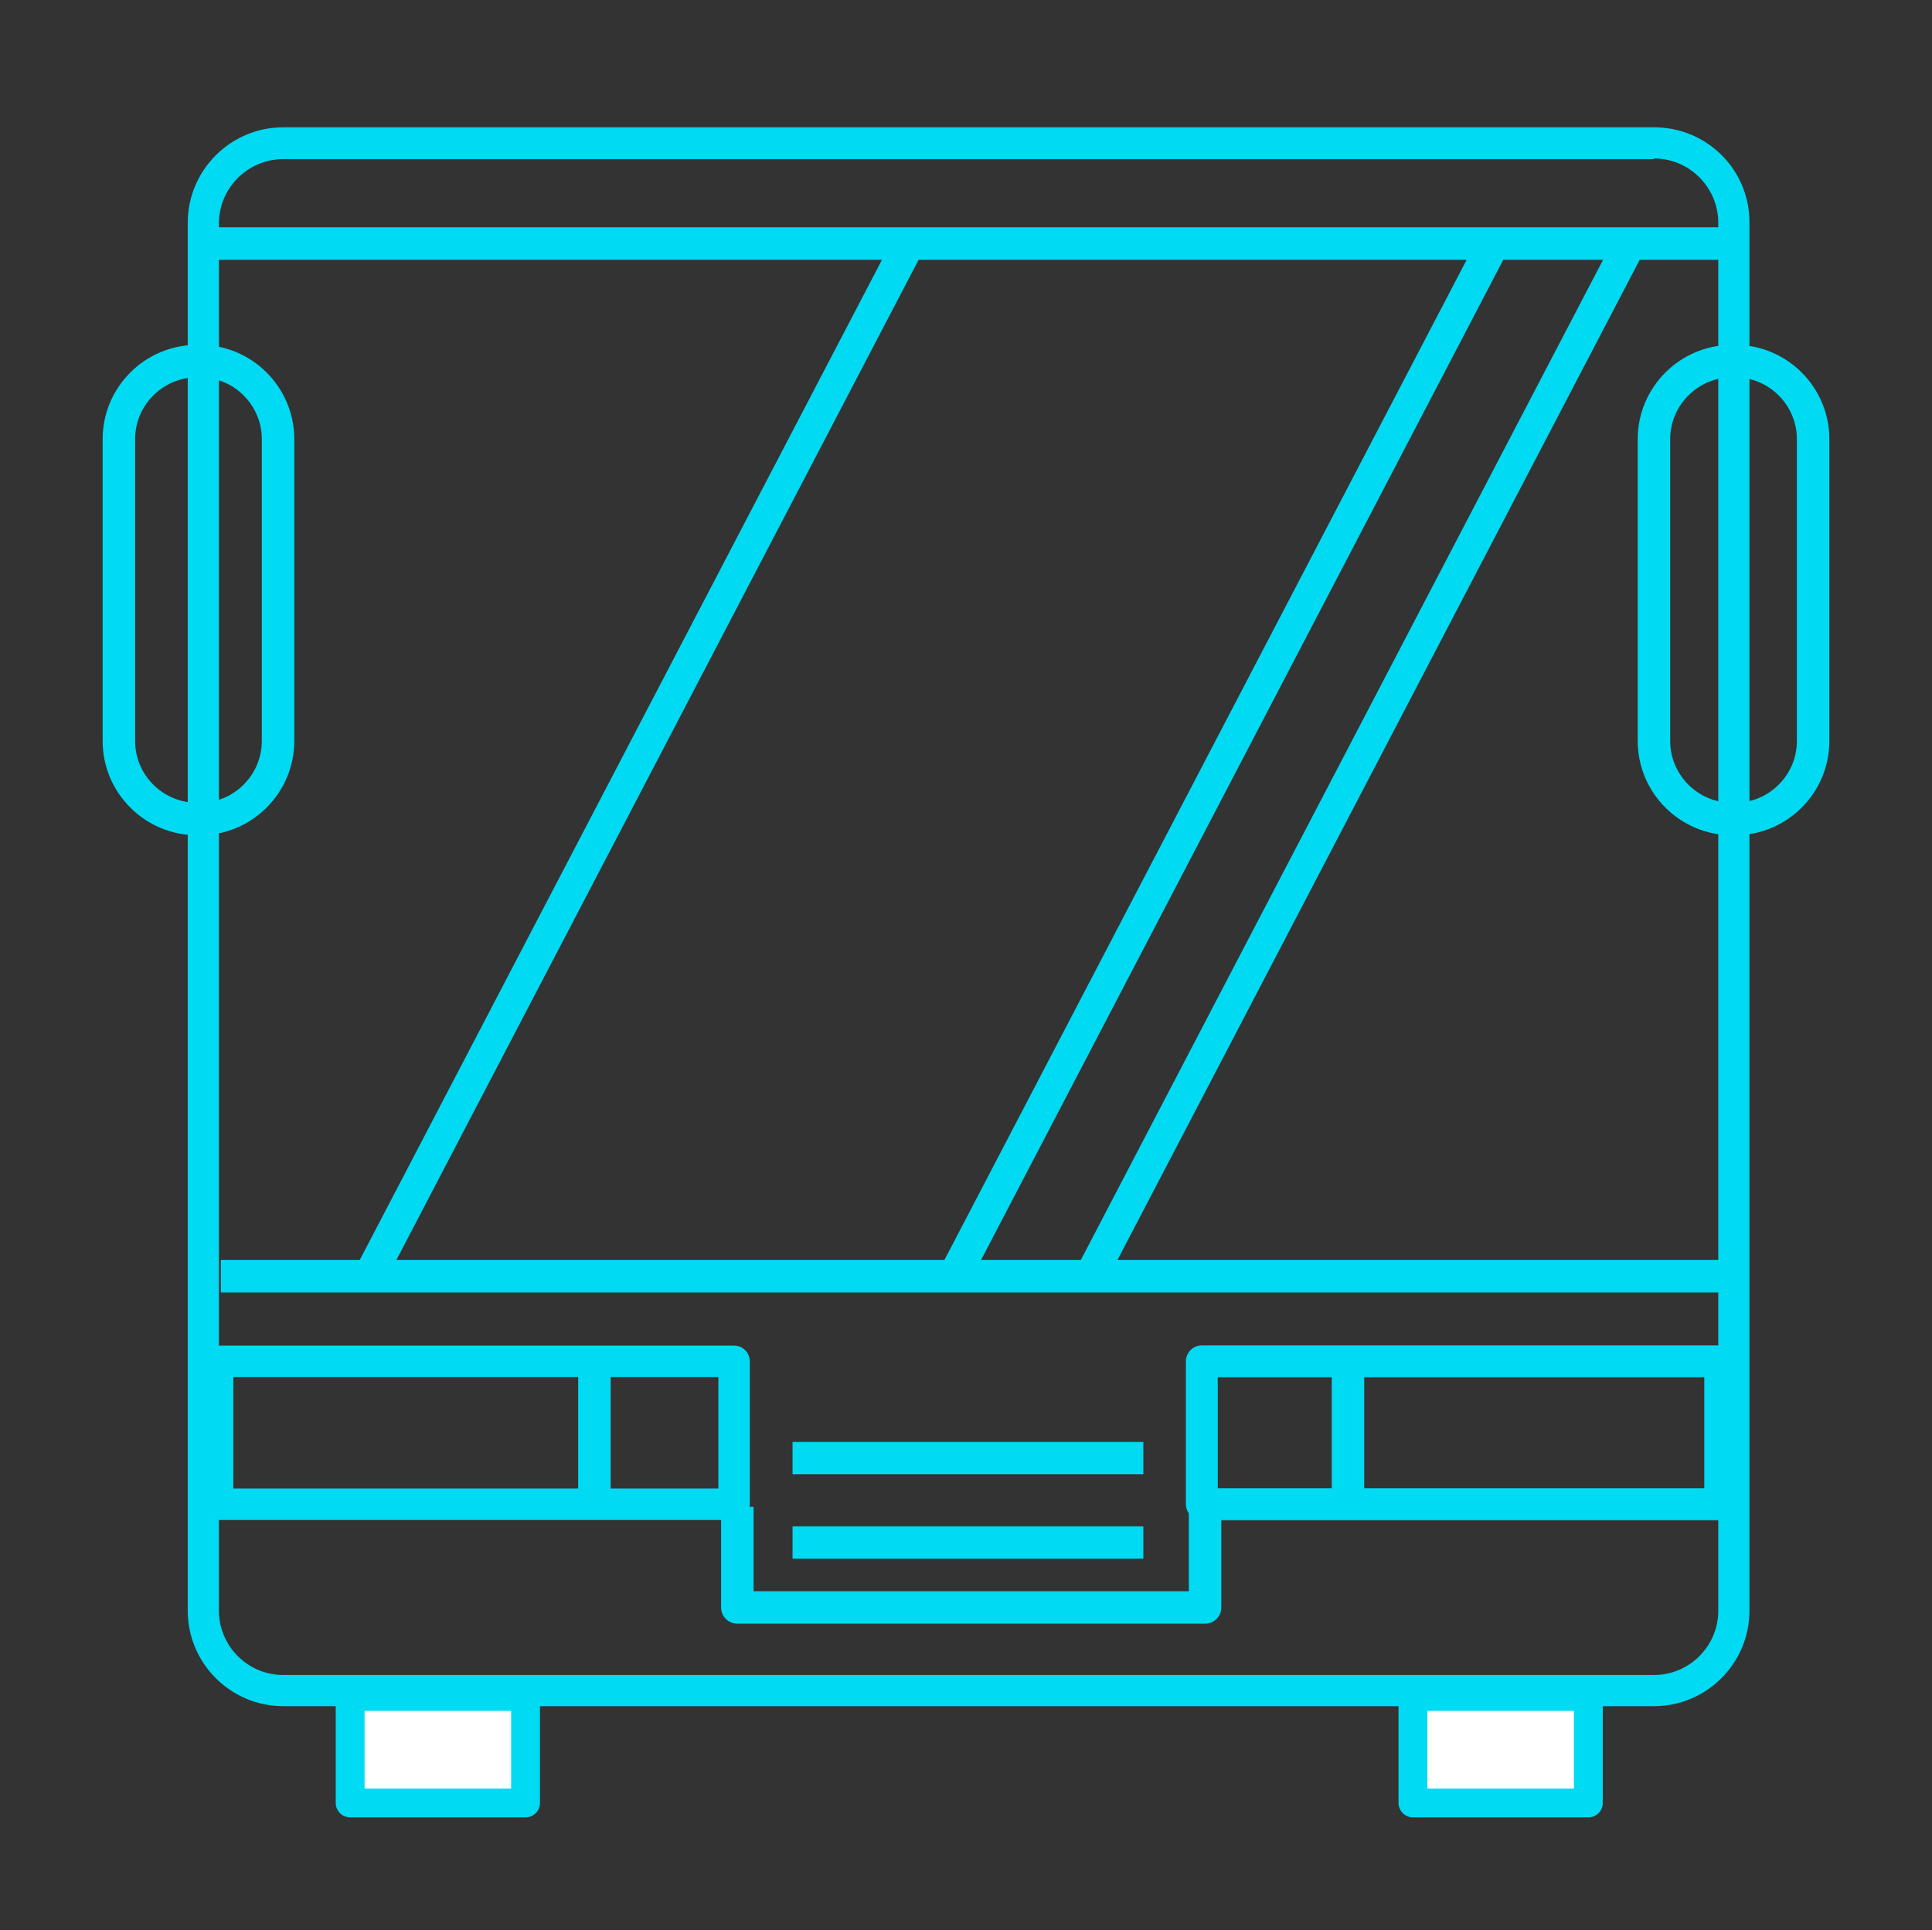 <?xml version="1.0" encoding="utf-8"?>
<!-- Generator: Adobe Illustrator 19.1.0, SVG Export Plug-In . SVG Version: 6.00 Build 0)  -->
<svg version="1.1" id="Calque_1" xmlns="http://www.w3.org/2000/svg" xmlns:xlink="http://www.w3.org/1999/xlink" x="0px" y="0px"
	 viewBox="0 0 297.4 297.2" enable-background="new 0 0 297.4 297.2" xml:space="preserve">
<rect x="0" y="0" width="297.4" height="297.2" fill="#333333" stroke="none"/>
<g>
	<g>
		<path fill="#00DAF2" d="M254.6,24.4c5.5,0,9.9,4.5,9.9,9.9v213.7c0,5.5-4.5,9.9-9.9,9.9h-211c-5.5,0-9.9-4.5-9.9-9.9V34.4
			c0-5.5,4.5-9.9,9.9-9.9H254.6 M254.6,19.6h-211c-8.1,0-14.7,6.6-14.7,14.7v213.7c0,8.1,6.6,14.7,14.7,14.7h211
			c8.1,0,14.7-6.6,14.7-14.7V34.4C269.4,26.2,262.8,19.6,254.6,19.6L254.6,19.6z"/>
	</g>
	<g>
		
			<rect x="53.9" y="261.2" fill="#FFFFFF" stroke="#00DAF2" stroke-width="4.441" stroke-linejoin="round" stroke-miterlimit="10" width="27" height="16.4"/>
		
			<rect x="217.5" y="261.2" fill="#FFFFFF" stroke="#00DAF2" stroke-width="4.441" stroke-linejoin="round" stroke-miterlimit="10" width="27" height="16.4"/>
	</g>
	<g>
		<g>
			
				<rect x="33.5" y="209.6" fill="none" stroke="#00DAF2" stroke-width="4.836" stroke-linejoin="round" stroke-miterlimit="10" width="79.5" height="22"/>
			
				<line fill="none" stroke="#00DAF2" stroke-width="5" stroke-linejoin="round" stroke-miterlimit="10" x1="91.5" y1="210" x2="91.5" y2="232"/>
		</g>
		<g>
			
				<rect x="185" y="209.6" fill="none" stroke="#00DAF2" stroke-width="4.907" stroke-linejoin="round" stroke-miterlimit="10" width="79.8" height="22"/>
			
				<line fill="none" stroke="#00DAF2" stroke-width="5" stroke-linejoin="round" stroke-miterlimit="10" x1="207.5" y1="210" x2="207.5" y2="232"/>
		</g>
	</g>
	<polyline fill="none" stroke="#00DAF2" stroke-width="5" stroke-linejoin="round" stroke-miterlimit="10" points="113.5,232 
		113.5,247.5 185.5,247.5 185.5,232 	"/>
	
		<line fill="none" stroke="#00DAF2" stroke-width="5" stroke-linejoin="round" stroke-miterlimit="10" x1="31" y1="37.5" x2="265" y2="37.5"/>
	
		<line fill="none" stroke="#00DAF2" stroke-width="5" stroke-linejoin="round" stroke-miterlimit="10" x1="265" y1="196.5" x2="34" y2="196.5"/>
	
		<line fill="none" stroke="#00DAF2" stroke-width="5" stroke-linejoin="round" stroke-miterlimit="10" x1="57.1" y1="196.1" x2="140.1" y2="37.1"/>
	
		<line fill="none" stroke="#00DAF2" stroke-width="5" stroke-linejoin="round" stroke-miterlimit="10" x1="147.1" y1="196.1" x2="230.1" y2="37.1"/>
	
		<line fill="none" stroke="#00DAF2" stroke-width="5" stroke-linejoin="round" stroke-miterlimit="10" x1="168.1" y1="196.1" x2="251.1" y2="37.1"/>
	<path fill="none" stroke="#00DAF2" stroke-width="5" stroke-linejoin="round" stroke-miterlimit="10" d="M30.8,126.1h-0.5
		c-6.6,0-12-5.4-12-12V67.6c0-6.6,5.4-12,12-12h0.5c6.6,0,12,5.4,12,12v46.5C42.8,120.7,37.4,126.1,30.8,126.1z"/>
	<path fill="none" stroke="#00DAF2" stroke-width="5" stroke-linejoin="round" stroke-miterlimit="10" d="M267.1,126.1h-0.5
		c-6.6,0-12-5.4-12-12V67.6c0-6.6,5.4-12,12-12h0.5c6.6,0,12,5.4,12,12v46.5C279.1,120.7,273.7,126.1,267.1,126.1z"/>
	
		<line fill="none" stroke="#00DAF2" stroke-width="5" stroke-linejoin="round" stroke-miterlimit="10" x1="122" y1="224.5" x2="176" y2="224.5"/>
	
		<line fill="none" stroke="#00DAF2" stroke-width="5" stroke-linejoin="round" stroke-miterlimit="10" x1="176" y1="237.5" x2="122" y2="237.5"/>
</g>
</svg>
